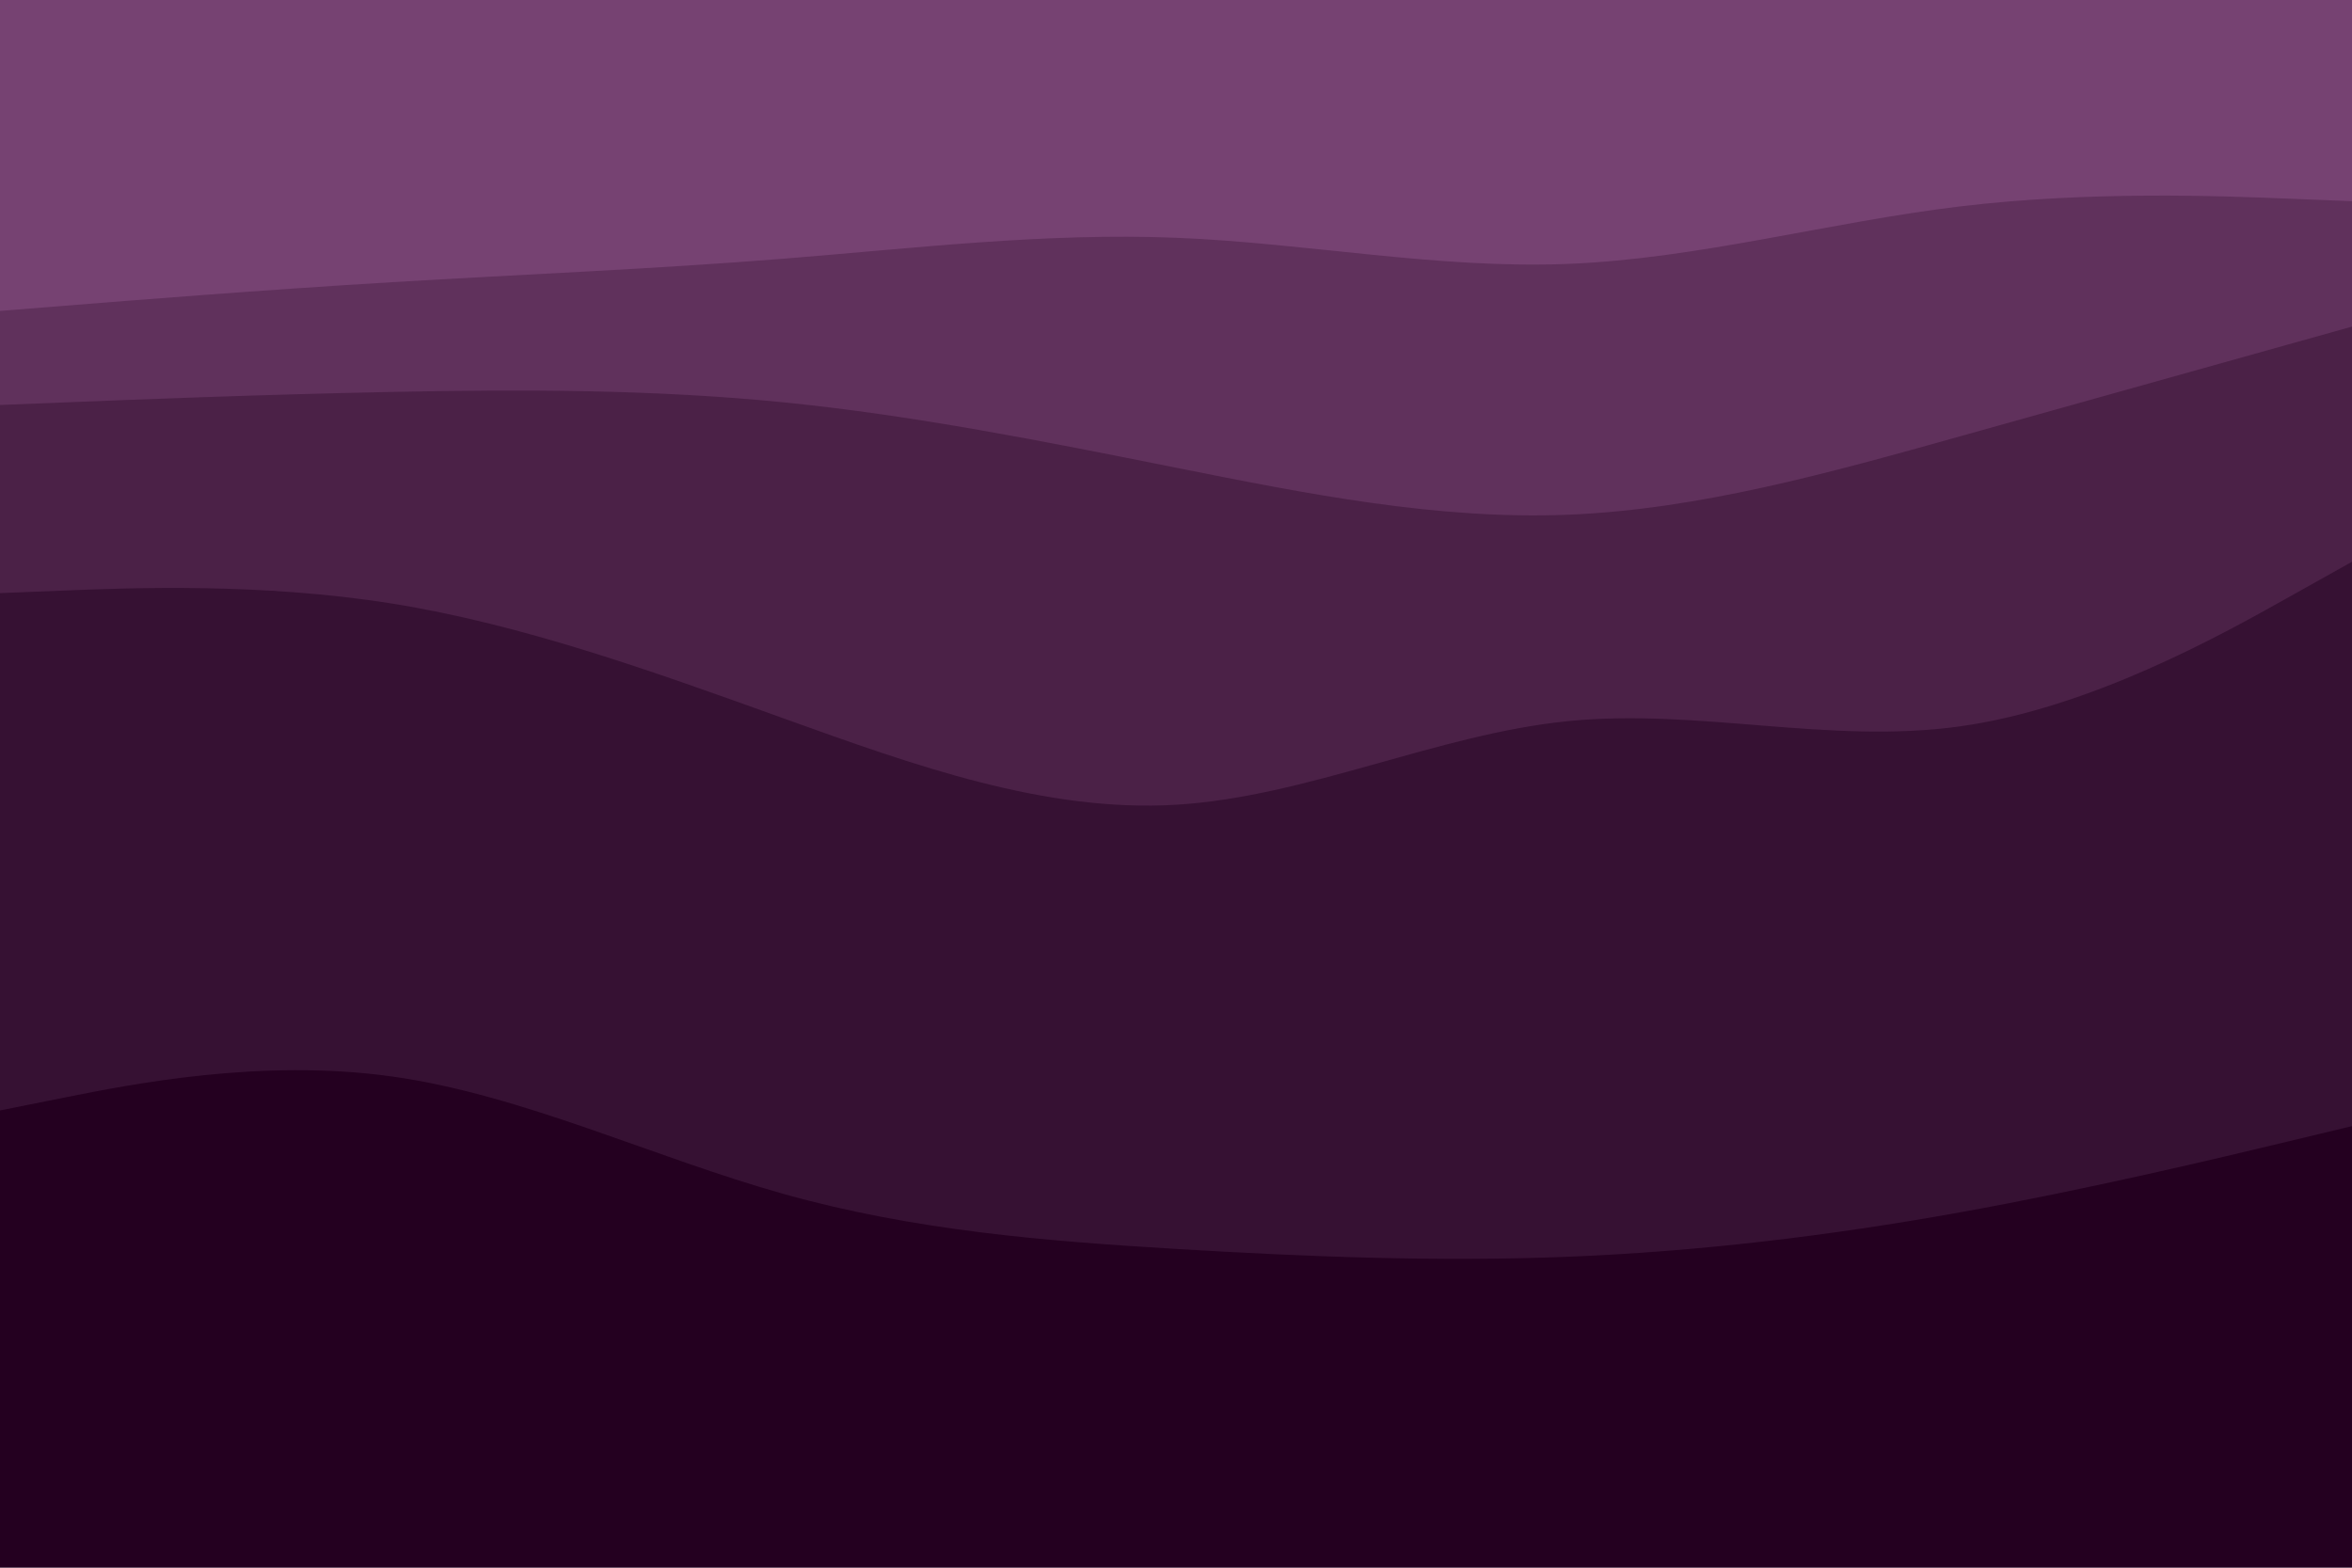 <svg id="visual" viewBox="0 0 900 600" width="900" height="600" xmlns="http://www.w3.org/2000/svg" xmlns:xlink="http://www.w3.org/1999/xlink" version="1.1"><path d="M0 121L25 119C50 117 100 113 150 110C200 107 250 105 300 101C350 97 400 91 450 93C500 95 550 105 600 103C650 101 700 87 750 81C800 75 850 77 875 78L900 79L900 0L875 0C850 0 800 0 750 0C700 0 650 0 600 0C550 0 500 0 450 0C400 0 350 0 300 0C250 0 200 0 150 0C100 0 50 0 25 0L0 0Z" fill="#764272"></path><path d="M0 157L25 156C50 155 100 153 150 152C200 151 250 151 300 156C350 161 400 171 450 181C500 191 550 201 600 199C650 197 700 183 750 169C800 155 850 141 875 134L900 127L900 77L875 76C850 75 800 73 750 79C700 85 650 99 600 101C550 103 500 93 450 91C400 89 350 95 300 99C250 103 200 105 150 108C100 111 50 115 25 117L0 119Z" fill="#60315c"></path><path d="M0 229L25 228C50 227 100 225 150 233C200 241 250 259 300 277C350 295 400 313 450 310C500 307 550 283 600 278C650 273 700 287 750 280C800 273 850 245 875 231L900 217L900 125L875 132C850 139 800 153 750 167C700 181 650 195 600 197C550 199 500 189 450 179C400 169 350 159 300 154C250 149 200 149 150 150C100 151 50 153 25 154L0 155Z" fill="#4b2147"></path><path d="M0 427L25 422C50 417 100 407 150 414C200 421 250 445 300 459C350 473 400 477 450 480C500 483 550 485 600 483C650 481 700 475 750 466C800 457 850 445 875 439L900 433L900 215L875 229C850 243 800 271 750 278C700 285 650 271 600 276C550 281 500 305 450 308C400 311 350 293 300 275C250 257 200 239 150 231C100 223 50 225 25 226L0 227Z" fill="#361133"></path><path d="M0 601L25 601C50 601 100 601 150 601C200 601 250 601 300 601C350 601 400 601 450 601C500 601 550 601 600 601C650 601 700 601 750 601C800 601 850 601 875 601L900 601L900 431L875 437C850 443 800 455 750 464C700 473 650 479 600 481C550 483 500 481 450 478C400 475 350 471 300 457C250 443 200 419 150 412C100 405 50 415 25 420L0 425Z" fill="#240020"></path></svg>
